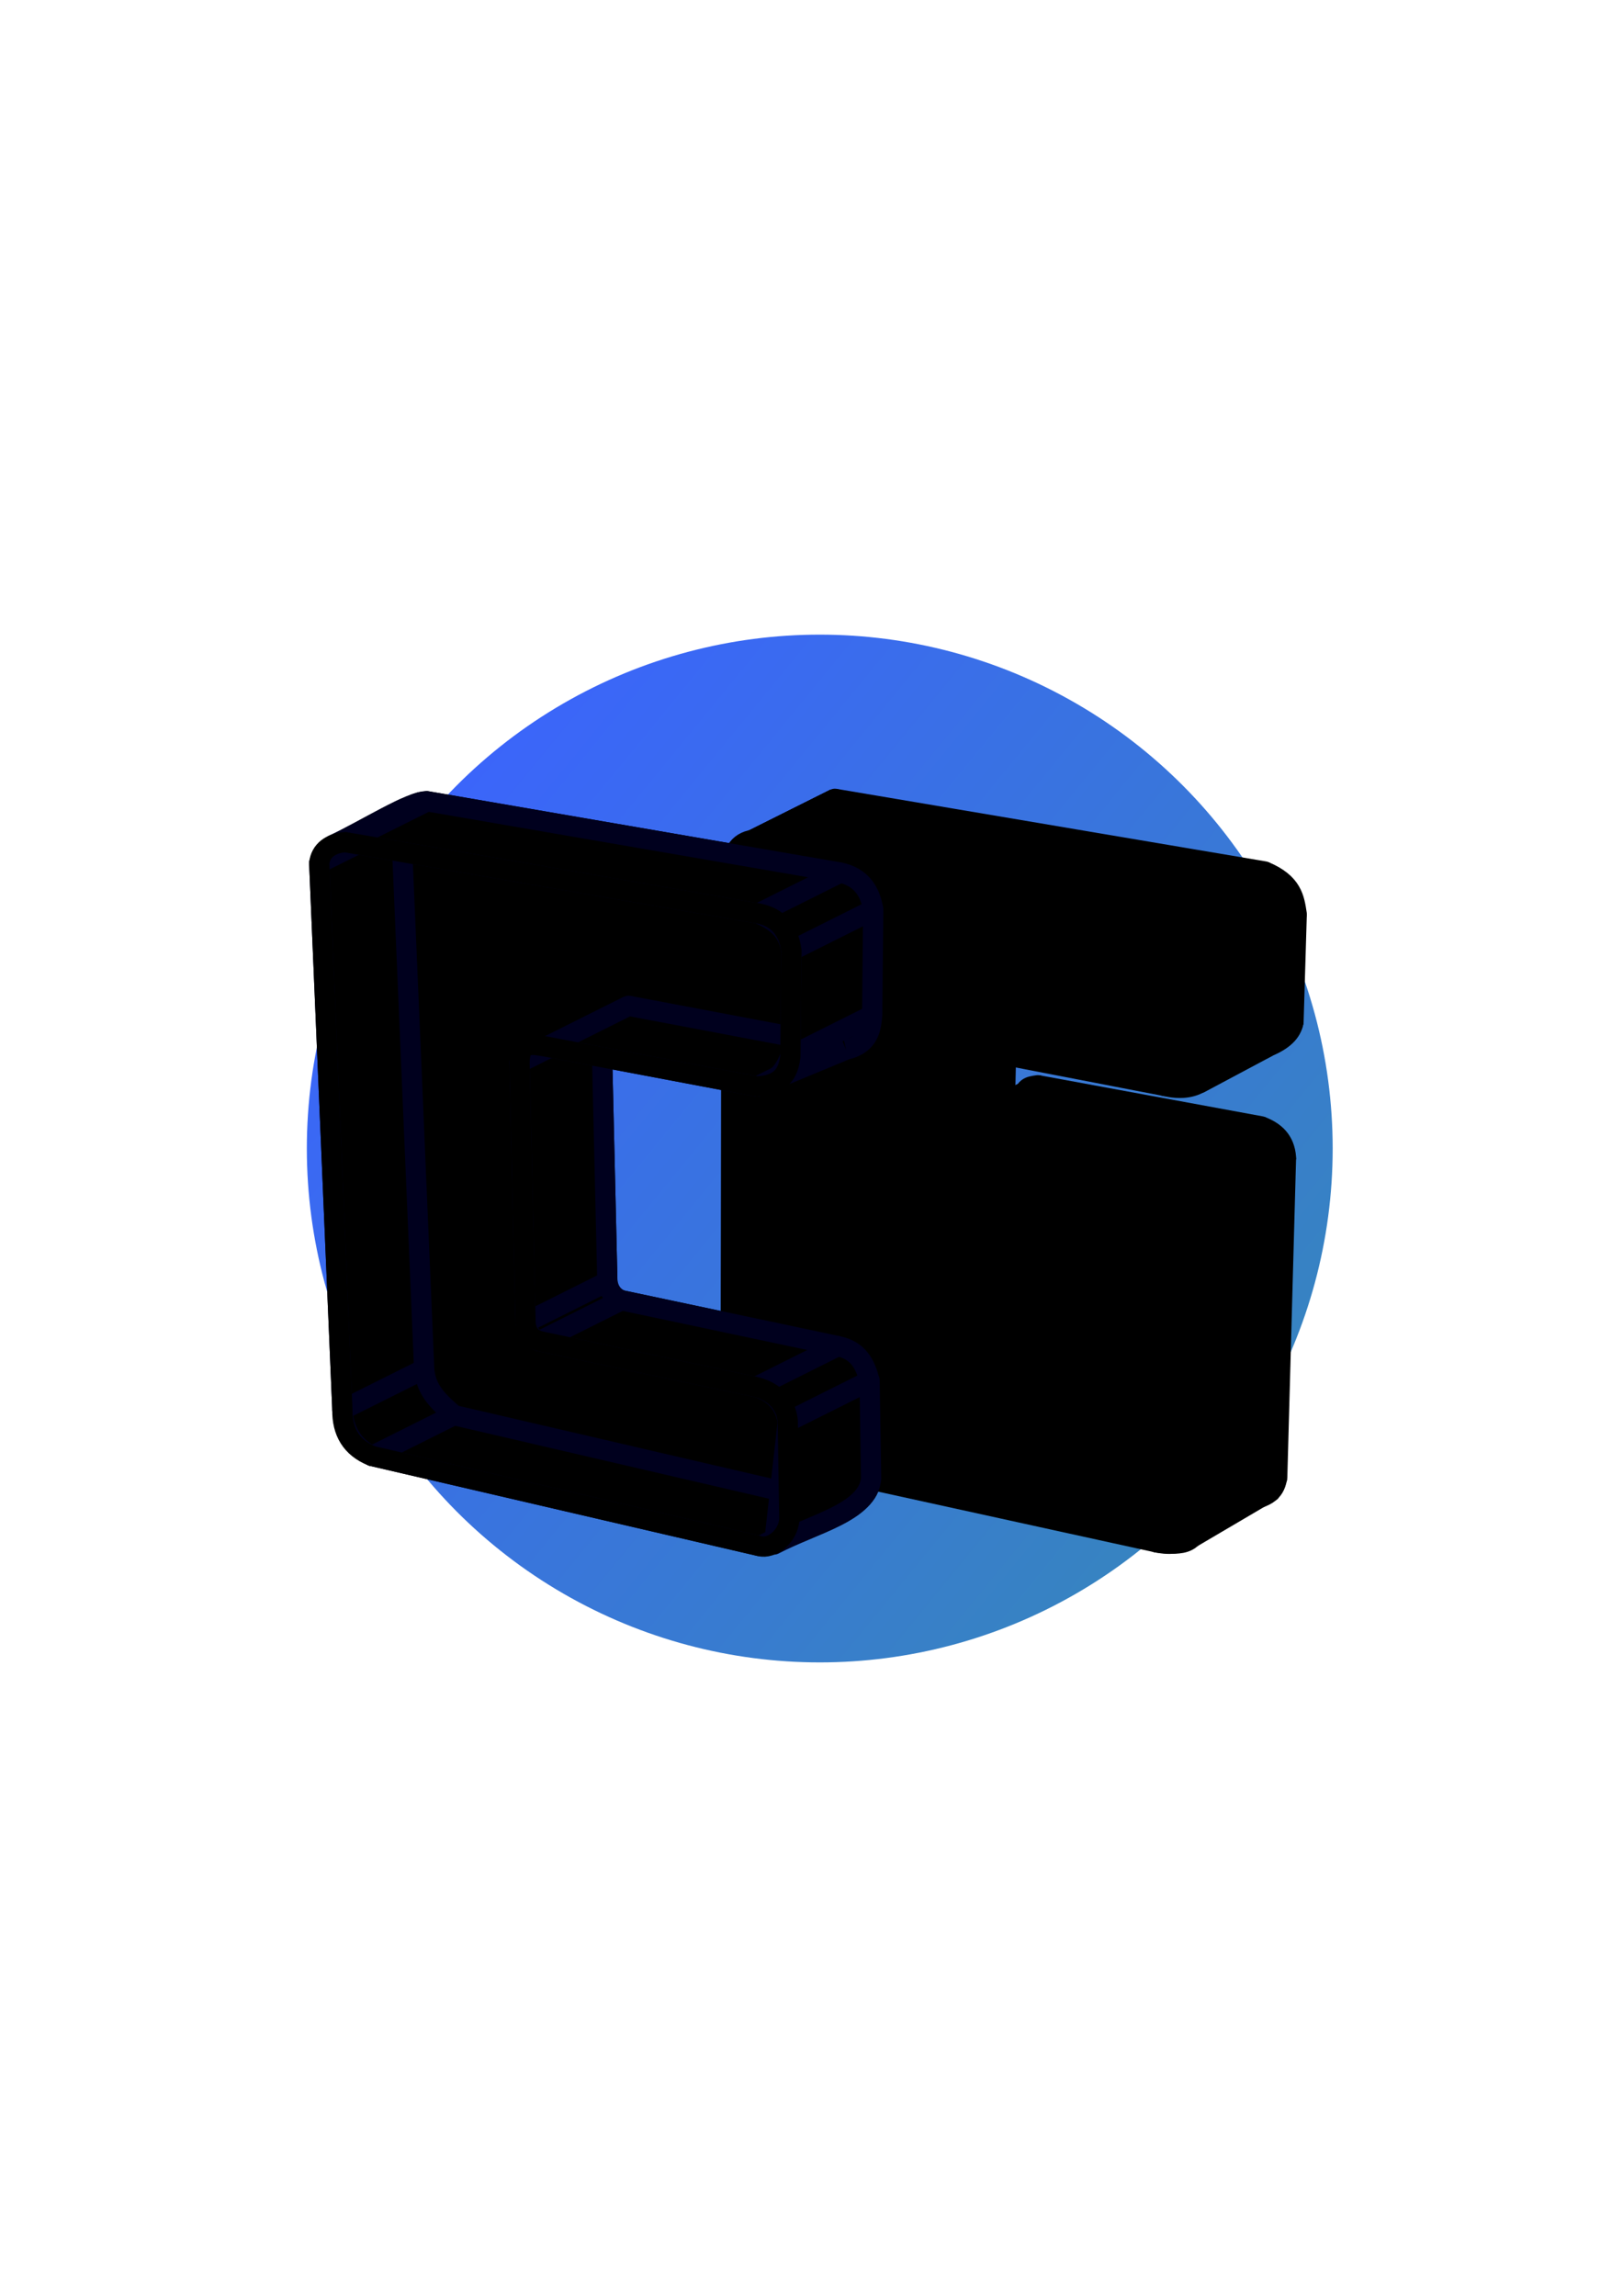 <?xml version="1.0" encoding="UTF-8" standalone="no"?>
<svg
   xmlns:dc="http://purl.org/dc/elements/1.1/"
   xmlns:cc="http://creativecommons.org/ns#"
   xmlns:rdf="http://www.w3.org/1999/02/22-rdf-syntax-ns#"
   xmlns:svg="http://www.w3.org/2000/svg"
   xmlns="http://www.w3.org/2000/svg"
   xmlns:xlink="http://www.w3.org/1999/xlink"
   id="svg8"
   version="1.1"
   viewBox="0 0 210 297"
   height="297mm"
   width="210mm">
  <defs
     id="defs2">
    <linearGradient
       id="linearGradient6079">
      <stop
         style="stop-color:#3b63fe;stop-opacity:1"
         offset="0"
         id="stop6075" />
      <stop
         style="stop-color:#3785be;stop-opacity:1"
         offset="1"
         id="stop6077" />
    </linearGradient>
    <linearGradient
       gradientUnits="userSpaceOnUse"
       y2="193.369"
       x2="162.419"
       y1="100.198"
       x1="48.584"
       id="linearGradient6073"
       xlink:href="#linearGradient6079" />
    <meshgradient
       y="108.633"
       x="94.596"
       gradientUnits="userSpaceOnUse"
       id="meshgradient1384">
      <meshrow
         id="meshrow1386">
        <meshpatch
           id="meshpatch1388">
          <stop
             id="stop1390"
             style="stop-color:#ffffff;stop-opacity:1"
             path="c 20.892,0  41.784,0  62.677,0" />
          <stop
             id="stop1392"
             style="stop-color:#35ffff;stop-opacity:1"
             path="c 0,30.36  0,60.721  0,91.082" />
          <stop
             id="stop1394"
             style="stop-color:#ffffff;stop-opacity:1"
             path="c -20.892,0  -41.784,0  -62.677,0" />
          <stop
             id="stop1396"
             style="stop-color:#35ffff;stop-opacity:1"
             path="c 0,-30.36  0,-60.721  0,-91.082" />
        </meshpatch>
      </meshrow>
    </meshgradient>
    <meshgradient
       y="106.303"
       x="45.008"
       gradientUnits="userSpaceOnUse"
       id="meshgradient2886">
      <meshrow
         id="meshrow2888">
        <meshpatch
           id="meshpatch2890">
          <stop
             id="stop2892"
             style="stop-color:#ffffff;stop-opacity:1"
             path="c 20.366,0  40.732,0  61.098,0" />
          <stop
             id="stop2894"
             style="stop-color:#00ffff;stop-opacity:1"
             path="c 0,30.378  0,60.755  0,91.133" />
          <stop
             id="stop2896"
             style="stop-color:#ffffff;stop-opacity:1"
             path="c -20.366,0  -40.732,0  -61.098,0" />
          <stop
             id="stop2898"
             style="stop-color:#00ffff;stop-opacity:1"
             path="c 0,-30.378  0,-60.755  0,-91.133" />
        </meshpatch>
      </meshrow>
    </meshgradient>
  </defs>
  <g
     id="layer1">
    <ellipse
       ry="66.479"
       rx="66.367"
       cy="148.579"
       cx="106.068"
       id="path4515"
       style="fill:url(#linearGradient6073);fill-opacity:1;stroke:none;stroke-width:0.26;stroke-miterlimit:4;stroke-dasharray:none;stroke-opacity:1;opacity:1" />
    <g
       id="g2951">
      <g
         id="g1187"
         style="fill:#000000;fill-opacity:1;stroke:#000000;stroke-width:2.619;stroke-linejoin:round;stroke-miterlimit:4;stroke-dasharray:none;stroke-opacity:1"
         transform="translate(-1.645,151.871)">
        <path
           id="path1135"
           d="m 109.661,-48.53 -10.583,5.292 55.59,9.392 10.583,-5.292 -55.59,-9.392"
           style="fill:#000000;fill-opacity:1;stroke:#000000;stroke-width:2.619;stroke-linejoin:round;stroke-miterlimit:4;stroke-dasharray:none;stroke-opacity:1" />
        <path
           id="path1137"
           d="m 165.251,-39.138 -10.583,5.292 c 3.004,1.137 4.063,3.119 4.176,5.512 l 10.583,-5.292 c -0.311,-1.998 -0.552,-4.005 -4.176,-5.512"
           style="fill:#000000;fill-opacity:1;stroke:#000000;stroke-width:2.619;stroke-linejoin:round;stroke-miterlimit:4;stroke-dasharray:none;stroke-opacity:1" />
        <path
           id="path1139"
           d="m 169.428,-33.626 -10.583,5.292 -0.416,13.897 10.583,-5.292 0.416,-13.897"
           style="fill:#000000;fill-opacity:1;stroke:#000000;stroke-width:2.619;stroke-linejoin:round;stroke-miterlimit:4;stroke-dasharray:none;stroke-opacity:1" />
        <path
           id="path1141"
           d="m 169.011,-19.728 -10.583,5.292 c -0.958,3.055 -3.659,2.771 -6.057,3.066 l 10.583,-5.292 c 5.992,-2.273 5.859,-2.094 6.057,-3.066"
           style="fill:#000000;fill-opacity:1;stroke:#000000;stroke-width:2.619;stroke-linejoin:round;stroke-miterlimit:4;stroke-dasharray:none;stroke-opacity:1" />
        <path
           id="path1143"
           d="m 165.838,-16.521 -8.941,4.764 -33.685,-5.25 10.583,-5.292 35.217,2.571 c -0.225,1.461 -1.438,2.457 -3.174,3.207 z"
           style="fill:#000000;fill-opacity:1;stroke:#000000;stroke-width:2.619;stroke-linejoin:round;stroke-miterlimit:4;stroke-dasharray:none;stroke-opacity:1" />
        <path
           id="path1145"
           d="m 133.795,-22.299 -10.583,5.292 c -1.351,0.653 -1.399,1.194 -1.871,1.871 l 10.583,-5.292 c 0.456,-1.251 1.17,-1.538 1.871,-1.871"
           style="fill:#000000;fill-opacity:1;stroke:#000000;stroke-width:2.619;stroke-linejoin:round;stroke-miterlimit:4;stroke-dasharray:none;stroke-opacity:1" />
        <path
           id="path1147"
           d="m 131.924,-20.428 -10.583,5.292 -0.802,35.547 10.583,-5.292 0.802,-35.547"
           style="fill:#000000;fill-opacity:1;stroke:#000000;stroke-width:2.619;stroke-linejoin:round;stroke-miterlimit:4;stroke-dasharray:none;stroke-opacity:1" />
        <path
           id="path1149"
           d="m 131.122,15.119 -10.583,5.292 c 0.313,1.46 1.007,2.62 2.823,2.89 l 10.583,-5.292 c -1.279,-0.506 -2.586,-0.974 -2.823,-2.89"
           style="fill:#000000;fill-opacity:1;stroke:#000000;stroke-width:2.619;stroke-linejoin:round;stroke-miterlimit:4;stroke-dasharray:none;stroke-opacity:1" />
        <path
           id="path1151"
           d="m 133.945,18.008 -10.583,5.292 5.78,1.186 10.583,-5.292 -5.78,-1.186"
           style="fill:#000000;fill-opacity:1;stroke:#000000;stroke-width:2.619;stroke-linejoin:round;stroke-miterlimit:4;stroke-dasharray:none;stroke-opacity:1" />
        <path
           id="path1153"
           d="m 140.859,19.265 c -2.87,1.832 -6.004,3.685 -11.717,5.221 1.151,-0.472 2.404,-0.778 2.89,-2.339 l 10.583,-5.292 c -0.076,1.211 -0.83,2.015 -1.756,2.409"
           style="fill:#000000;fill-opacity:1;stroke:#000000;stroke-width:2.619;stroke-linejoin:round;stroke-miterlimit:4;stroke-dasharray:none;stroke-opacity:1" />
        <path
           id="path1155"
           d="m 142.614,16.856 -10.583,5.292 0.05,-4.026 10.583,-5.292 -0.05,4.026"
           style="fill:#000000;fill-opacity:1;stroke:#000000;stroke-width:2.619;stroke-linejoin:round;stroke-miterlimit:4;stroke-dasharray:none;stroke-opacity:1" />
        <path
           id="path1157"
           d="m 142.665,12.83 -10.583,5.292 c -0.094,-0.976 -0.517,-1.876 -1.988,-2.539 l 10.583,-5.292 c 1.063,0.152 1.865,0.757 1.988,2.539"
           style="fill:#000000;fill-opacity:1;stroke:#000000;stroke-width:2.619;stroke-linejoin:round;stroke-miterlimit:4;stroke-dasharray:none;stroke-opacity:1" />
        <path
           id="path1159"
           d="m 140.677,10.291 -10.583,5.292 -4.861,-1.119 10.583,-5.292 4.861,1.119"
           style="fill:#000000;fill-opacity:1;stroke:#000000;stroke-width:2.619;stroke-linejoin:round;stroke-miterlimit:4;stroke-dasharray:none;stroke-opacity:1" />
        <path
           id="path1161"
           d="m 135.816,9.172 -10.583,5.292 c -1.261,-0.219 -2.027,-1.072 -2.155,-2.74 l 10.583,-5.292 c 0.155,1.627 1.063,2.299 2.155,2.74"
           style="fill:#000000;fill-opacity:1;stroke:#000000;stroke-width:2.619;stroke-linejoin:round;stroke-miterlimit:4;stroke-dasharray:none;stroke-opacity:1" />
        <path
           id="path1163"
           d="m 133.661,6.432 -10.583,5.292 0.334,-16.17 10.583,-5.292 -0.334,16.17"
           style="fill:#000000;fill-opacity:1;stroke:#000000;stroke-width:2.619;stroke-linejoin:round;stroke-miterlimit:4;stroke-dasharray:none;stroke-opacity:1" />
        <path
           id="path1165"
           d="M 133.995,-9.737 123.412,-4.446 c 0.307,-0.619 0.588,-1.241 1.938,-1.737 l 10.583,-5.292 c -1.286,0.166 -1.657,0.324 -1.938,1.737"
           style="fill:#000000;fill-opacity:1;stroke:#000000;stroke-width:2.619;stroke-linejoin:round;stroke-miterlimit:4;stroke-dasharray:none;stroke-opacity:1" />
        <path
           id="path1167"
           d="m 135.933,-11.475 -10.583,5.292 28.865,5.312 10.583,-5.292 -28.865,-5.312"
           style="fill:#000000;fill-opacity:1;stroke:#000000;stroke-width:2.619;stroke-linejoin:round;stroke-miterlimit:4;stroke-dasharray:none;stroke-opacity:1" />
        <path
           id="path1169"
           d="m 164.798,-6.163 -10.583,5.292 c 1.547,0.845 2.843,1.96 3.241,4.042 l 10.583,-5.292 c -0.166,-2.262 -1.478,-3.377 -3.241,-4.042"
           style="fill:#000000;fill-opacity:1;stroke:#000000;stroke-width:2.619;stroke-linejoin:round;stroke-miterlimit:4;stroke-dasharray:none;stroke-opacity:1" />
        <path
           id="path1171"
           d="m 168.038,-2.12 -10.583,5.292 -1.136,41.393 10.583,-5.292 1.136,-41.393"
           style="fill:#000000;fill-opacity:1;stroke:#000000;stroke-width:2.619;stroke-linejoin:round;stroke-miterlimit:4;stroke-dasharray:none;stroke-opacity:1" />
        <path
           id="path1173"
           d="m 166.903,39.273 -10.583,5.292 c 0.556,3.799 -2.659,3.341 -5.011,3.107 l 10.583,-5.292 c 4.281,-0.332 4.711,-1.711 5.011,-3.107"
           style="fill:#000000;fill-opacity:1;stroke:#000000;stroke-width:2.619;stroke-linejoin:round;stroke-miterlimit:4;stroke-dasharray:none;stroke-opacity:1" />
        <path
           id="path1175"
           d="M 166.38,40.868 155.135,47.483 98.89,36.179 109.473,30.888 161.891,42.38"
           style="fill:#000000;fill-opacity:1;stroke:#000000;stroke-width:2.619;stroke-linejoin:round;stroke-miterlimit:4;stroke-dasharray:none;stroke-opacity:1" />
        <path
           id="path1177"
           d="m 109.473,30.888 -10.583,5.292 c -1.259,-0.825 -2.605,-1.485 -2.705,-4.506 l 10.583,-5.292 c -0.111,2.59 1.13,3.727 2.705,4.506"
           style="fill:#000000;fill-opacity:1;stroke:#000000;stroke-width:2.619;stroke-linejoin:round;stroke-miterlimit:4;stroke-dasharray:none;stroke-opacity:1" />
        <path
           id="path1179"
           d="m 106.768,26.382 -10.583,5.292 0.12,-71.297 10.583,-5.292 -0.12,71.297"
           style="fill:#000000;fill-opacity:1;stroke:#000000;stroke-width:2.619;stroke-linejoin:round;stroke-miterlimit:4;stroke-dasharray:none;stroke-opacity:1" />
        <path
           id="path1181"
           d="m 106.888,-44.916 -10.583,5.292 c 0.16,-1.262 0.169,-2.535 2.773,-3.614 l 10.583,-5.292 c -1.204,0.745 -2.428,1.458 -2.773,3.614"
           style="fill:#000000;fill-opacity:1;stroke:#000000;stroke-width:2.619;stroke-linejoin:round;stroke-miterlimit:4;stroke-dasharray:none;stroke-opacity:1" />
        <path
           id="path1183"
           d="m 109.661,-48.53 -10.583,5.292 v 0 l 10.583,-5.292 v 0"
           style="fill:#000000;fill-opacity:1;stroke:#000000;stroke-width:2.619;stroke-linejoin:round;stroke-miterlimit:4;stroke-dasharray:none;stroke-opacity:1" />
        <path
           id="path1185"
           d="m 109.661,-48.53 -10.583,5.292 v 0 l 10.583,-5.292 v 0"
           style="fill:#000000;fill-opacity:1;stroke:#000000;stroke-width:2.619;stroke-linejoin:round;stroke-miterlimit:4;stroke-dasharray:none;stroke-opacity:1" />
      </g>
      <path
         id="path962"
         d="m 108.074,103.341 55.59,9.392 c 2.748,0.381 4.369,3.336 4.176,5.512 l 0.022,13.307 c -0.116,2.184 -2.731,4.547 -6.495,3.656 l -29.16,-5.636 c -1.737,-0.072 -1.888,0.847 -1.871,1.871 l -0.802,35.547 c 0.219,1.726 1.484,2.621 2.823,2.89 l 5.78,1.186 c 2.091,-0.002 2.796,-0.96 2.89,-2.339 l 0.05,-4.026 c -0.323,-0.994 -0.866,-2.299 -1.988,-2.539 l -4.861,-1.119 c -1.525,-0.296 -2.143,-1.286 -2.155,-2.74 l 0.334,-16.17 c 0.012,-1.304 0.501,-1.769 1.938,-1.737 l 28.865,5.312 c 1.533,1.104 2.855,2.321 3.241,4.042 l -1.136,41.393 c -0.017,1.898 -1.259,3.88 -5.011,3.107 l -52.418,-11.493 c -1.659,-0.41 -2.75,-2.47 -2.705,-4.506 l 0.12,-71.297 c 0.05,-1.679 0.669,-3.314 2.773,-3.614 z"
         style="opacity:1;fill:#000000;fill-opacity:1;stroke:#000000;stroke-width:0.265;stroke-linecap:butt;stroke-linejoin:miter;stroke-miterlimit:4;stroke-dasharray:none;stroke-opacity:1" />
      <path
         style="opacity:1;fill:url(#meshgradient1384);fill-opacity:1;stroke:#000000;stroke-width:2.619;stroke-linecap:butt;stroke-linejoin:miter;stroke-miterlimit:4;stroke-dasharray:none;stroke-opacity:1"
         d="m 97.491,108.633 55.59,9.392 c 2.748,0.381 4.369,3.336 4.176,5.512 l -0.416,13.897 c -0.116,2.184 -2.293,3.956 -6.057,3.066 l -29.16,-5.636 c -1.737,-0.072 -1.888,0.847 -1.871,1.871 l -0.802,35.547 c 0.219,1.726 1.484,2.621 2.823,2.89 l 5.78,1.186 c 2.091,-0.002 2.796,-0.96 2.89,-2.339 l 0.05,-4.026 c -0.323,-0.994 -0.866,-2.299 -1.988,-2.539 l -4.919,-1.119 c -1.525,-0.296 -2.252,-1.954 -2.264,-3.408 l 0.401,-13.998 c 0.012,-1.304 1.603,-3.139 3.04,-3.107 l 27.863,5.178 c 3.22,0.82 3.222,2.889 3.224,4.61 l -1.119,40.825 c -0.017,1.898 -1.259,3.88 -5.011,3.107 L 97.302,188.05 c -1.659,-0.41 -2.75,-2.47 -2.705,-4.506 l 0.12,-71.297 c 0.05,-1.679 0.669,-3.314 2.773,-3.614 z"
         id="path4531" />
    </g>
    <g
       id="g2920">
      <path
         style="opacity:1;fill:#000000;fill-opacity:0.577;stroke:none;stroke-width:2.619;stroke-linecap:butt;stroke-linejoin:miter;stroke-miterlimit:4;stroke-dasharray:none;stroke-opacity:1"
         id="path1329"
         d="m 48.375,106.303 c -1.884,0.127 -3.184,1.092 -3.367,2.73 l 2.996,70.723 c -0.043,2.769 1.129,4.882 3.846,5.959 L 102.029,197.375 c 1.485,0.399 3.654,-1.218 3.809,-3.475 l -0.203,-12.635 c -0.11,-1.623 -1.074,-3.692 -4.127,-4.482 L 73.5,170.85 c -0.973,-0.318 -1.698,-0.959 -1.793,-2.406 l -0.785,-33.621 c 0.018,-2.934 1.784,-2.323 3.523,-2.059 l 27.225,5.148 c 1.933,-0.154 3.974,-0.652 4.303,-3.947 l 0.133,-13.631 c -0.367,-2.693 -1.766,-4.322 -4.275,-4.811 z"
         transform="matrix(1.069,0,0,0.996,1.666,-2.825)" />
      <path
         transform="translate(6.879,-2.646)"
         d="m 48.375,106.303 c -1.884,0.127 -3.184,1.092 -3.367,2.73 l 2.996,70.723 c -0.043,2.769 1.129,4.882 3.846,5.959 L 102.029,197.375 c 1.485,0.399 3.654,-1.218 3.809,-3.475 l -0.203,-12.635 c -0.11,-1.623 -1.074,-3.692 -4.127,-4.482 L 73.5,170.85 c -0.973,-0.318 -1.698,-0.959 -1.793,-2.406 l -0.785,-33.621 c 0.018,-2.934 1.784,-2.323 3.523,-2.059 l 27.225,5.148 c 1.933,-0.154 3.974,-0.652 4.303,-3.947 l 0.133,-13.631 c -0.367,-2.693 -1.766,-4.322 -4.275,-4.811 z"
         id="path837"
         style="opacity:1;fill:#000000;fill-opacity:1;stroke:#000000;stroke-width:2.619;stroke-linecap:butt;stroke-linejoin:miter;stroke-miterlimit:4;stroke-dasharray:none;stroke-opacity:1" />
      <g
         transform="translate(-3.704,140.229)"
         style="fill:#000000;fill-opacity:1;stroke:#00001e;stroke-width:2.619;stroke-linejoin:round;stroke-miterlimit:4;stroke-dasharray:none;stroke-opacity:1"
         id="g897">
        <path
           style="fill:#000000;fill-opacity:1;stroke:#00001e;stroke-width:2.619;stroke-linejoin:round;stroke-miterlimit:4;stroke-dasharray:none;stroke-opacity:1"
           d="M 58.958,-36.572 48.375,-31.281 c -1.017,0.365 -2.565,1.046 -3.367,2.73 l 10.583,-5.292 3.367,-2.73"
           id="path863" />
        <path
           style="fill:#000000;fill-opacity:1;stroke:#00001e;stroke-width:2.619;stroke-linejoin:round;stroke-miterlimit:4;stroke-dasharray:none;stroke-opacity:1"
           d="m 55.591,-33.842 -10.583,5.292 2.996,70.723 10.583,-5.292 -2.996,-70.723"
           id="path865" />
        <path
           style="fill:#000000;fill-opacity:1;stroke:#00001e;stroke-width:2.619;stroke-linejoin:round;stroke-miterlimit:4;stroke-dasharray:none;stroke-opacity:1"
           d="M 58.587,36.881 48.004,42.172 c 0.192,2.771 1.427,4.791 3.846,5.959 l 10.583,-5.292 c -1.774,-1.576 -3.628,-3.085 -3.846,-5.959"
           id="path867" />
        <path
           style="fill:#000000;fill-opacity:1;stroke:#00001e;stroke-width:2.619;stroke-linejoin:round;stroke-miterlimit:4;stroke-dasharray:none;stroke-opacity:1"
           d="M 62.433,42.84 51.85,48.131 102.029,59.792 112.613,54.5 62.433,42.84"
           id="path869" />
        <path
           style="fill:#000000;fill-opacity:1;stroke:#00001e;stroke-width:2.619;stroke-linejoin:round;stroke-miterlimit:4;stroke-dasharray:none;stroke-opacity:1"
           d="m 103.854,59.577 1.781,-15.895 10.583,-5.292 0.203,12.635 c -0.407,4.402 -7.347,5.817 -12.568,8.552 z"
           id="path873" />
        <path
           style="fill:#000000;fill-opacity:1;stroke:#00001e;stroke-width:2.619;stroke-linejoin:round;stroke-miterlimit:4;stroke-dasharray:none;stroke-opacity:1"
           d="m 116.218,38.391 -10.583,5.292 c -0.456,-2.51 -1.981,-3.84 -4.127,-4.482 l 10.583,-5.292 c 2.712,0.539 3.57,2.403 4.127,4.482"
           id="path875" />
        <path
           style="fill:#000000;fill-opacity:1;stroke:#00001e;stroke-width:2.619;stroke-linejoin:round;stroke-miterlimit:4;stroke-dasharray:none;stroke-opacity:1"
           d="M 112.091,33.908 101.508,39.2 73.5,33.266 84.083,27.975 112.091,33.908"
           id="path877" />
        <path
           style="fill:#000000;fill-opacity:1;stroke:#00001e;stroke-width:2.619;stroke-linejoin:round;stroke-miterlimit:4;stroke-dasharray:none;stroke-opacity:1"
           d="M 84.083,27.975 73.5,33.266 C 72.445,32.851 71.946,31.966 71.707,30.86 l 10.583,-5.292 c 0.176,1.013 0.614,1.895 1.793,2.406"
           id="path879" />
        <path
           style="fill:#000000;fill-opacity:1;stroke:#00001e;stroke-width:2.619;stroke-linejoin:round;stroke-miterlimit:4;stroke-dasharray:none;stroke-opacity:1"
           d="M 82.29,25.568 71.707,30.86 70.922,-2.761 81.505,-8.053 82.29,25.568"
           id="path881" />
        <path
           style="fill:#000000;fill-opacity:1;stroke:#00001e;stroke-width:2.619;stroke-linejoin:round;stroke-miterlimit:4;stroke-dasharray:none;stroke-opacity:1"
           d="m 81.505,-8.053 -10.583,5.292 3.523,-2.059 10.583,-5.292 -3.523,2.059"
           id="path883" />
        <path
           style="fill:#000000;fill-opacity:1;stroke:#00001e;stroke-width:2.619;stroke-linejoin:round;stroke-miterlimit:4;stroke-dasharray:none;stroke-opacity:1"
           d="m 85.029,-10.111 -10.583,5.292 27.225,5.148 10.583,-5.292 -27.225,-5.148"
           id="path885" />
        <path
           style="fill:#000000;fill-opacity:1;stroke:#00001e;stroke-width:2.619;stroke-linejoin:round;stroke-miterlimit:4;stroke-dasharray:none;stroke-opacity:1"
           d="M 113.175,-4.443 101.67,0.329 c 1.513,-0.65 3.089,-0.776 4.303,-3.947 l 10.583,-5.292 c -0.15,1.552 -0.286,3.751 -3.381,4.467"
           id="path887" />
        <path
           style="fill:#000000;fill-opacity:1;stroke:#00001e;stroke-width:2.619;stroke-linejoin:round;stroke-miterlimit:4;stroke-dasharray:none;stroke-opacity:1"
           d="m 116.556,-8.91 -10.583,5.292 0.133,-13.631 10.583,-5.292 -0.133,13.631"
           id="path889" />
        <path
           style="fill:#000000;fill-opacity:1;stroke:#00001e;stroke-width:2.619;stroke-linejoin:round;stroke-miterlimit:4;stroke-dasharray:none;stroke-opacity:1"
           d="m 116.689,-22.541 -10.583,5.292 c -0.477,-2.867 -2.311,-3.926 -4.275,-4.811 l 10.583,-5.292 c 2.545,0.549 3.871,2.246 4.275,4.811"
           id="path891" />
        <path
           style="fill:#000000;fill-opacity:1;stroke:#00001e;stroke-width:2.619;stroke-linejoin:round;stroke-miterlimit:4;stroke-dasharray:none;stroke-opacity:1"
           d="m 112.413,-27.352 -10.583,5.292 -53.455,-9.221 10.583,-5.292 53.455,9.221"
           id="path893" />
        <path
           style="fill:#000000;fill-opacity:1;stroke:#00001e;stroke-width:2.619;stroke-linejoin:round;stroke-miterlimit:4;stroke-dasharray:none;stroke-opacity:1"
           d="m 58.958,-36.572 -10.583,5.292 -1.537,0.334 c 4.04,-1.875 10.067,-5.737 12.12,-5.626 v 0"
           id="path895" />
      </g>
      <path
         style="opacity:1;fill:url(#meshgradient2886);fill-opacity:1;stroke:#000000;stroke-width:2.619;stroke-linecap:butt;stroke-linejoin:miter;stroke-miterlimit:4;stroke-dasharray:none;stroke-opacity:1"
         id="path4529"
         d="m 48.375,106.303 c -1.884,0.127 -3.184,1.092 -3.367,2.73 l 2.996,70.723 c -0.043,2.769 1.129,4.882 3.846,5.959 L 102.029,197.375 c 1.485,0.399 3.654,-1.218 3.809,-3.475 l -0.203,-12.635 c -0.11,-1.623 -1.074,-3.692 -4.127,-4.482 L 73.5,170.85 c -0.973,-0.318 -1.698,-0.959 -1.793,-2.406 l -0.785,-33.621 c 0.018,-2.934 1.784,-2.323 3.523,-2.059 l 27.225,5.148 c 1.933,-0.154 3.974,-0.652 4.303,-3.947 l 0.133,-13.631 c -0.367,-2.693 -1.766,-4.322 -4.275,-4.811 z"
         transform="translate(-3.704,2.646)" />
    </g>
  </g>
</svg>
